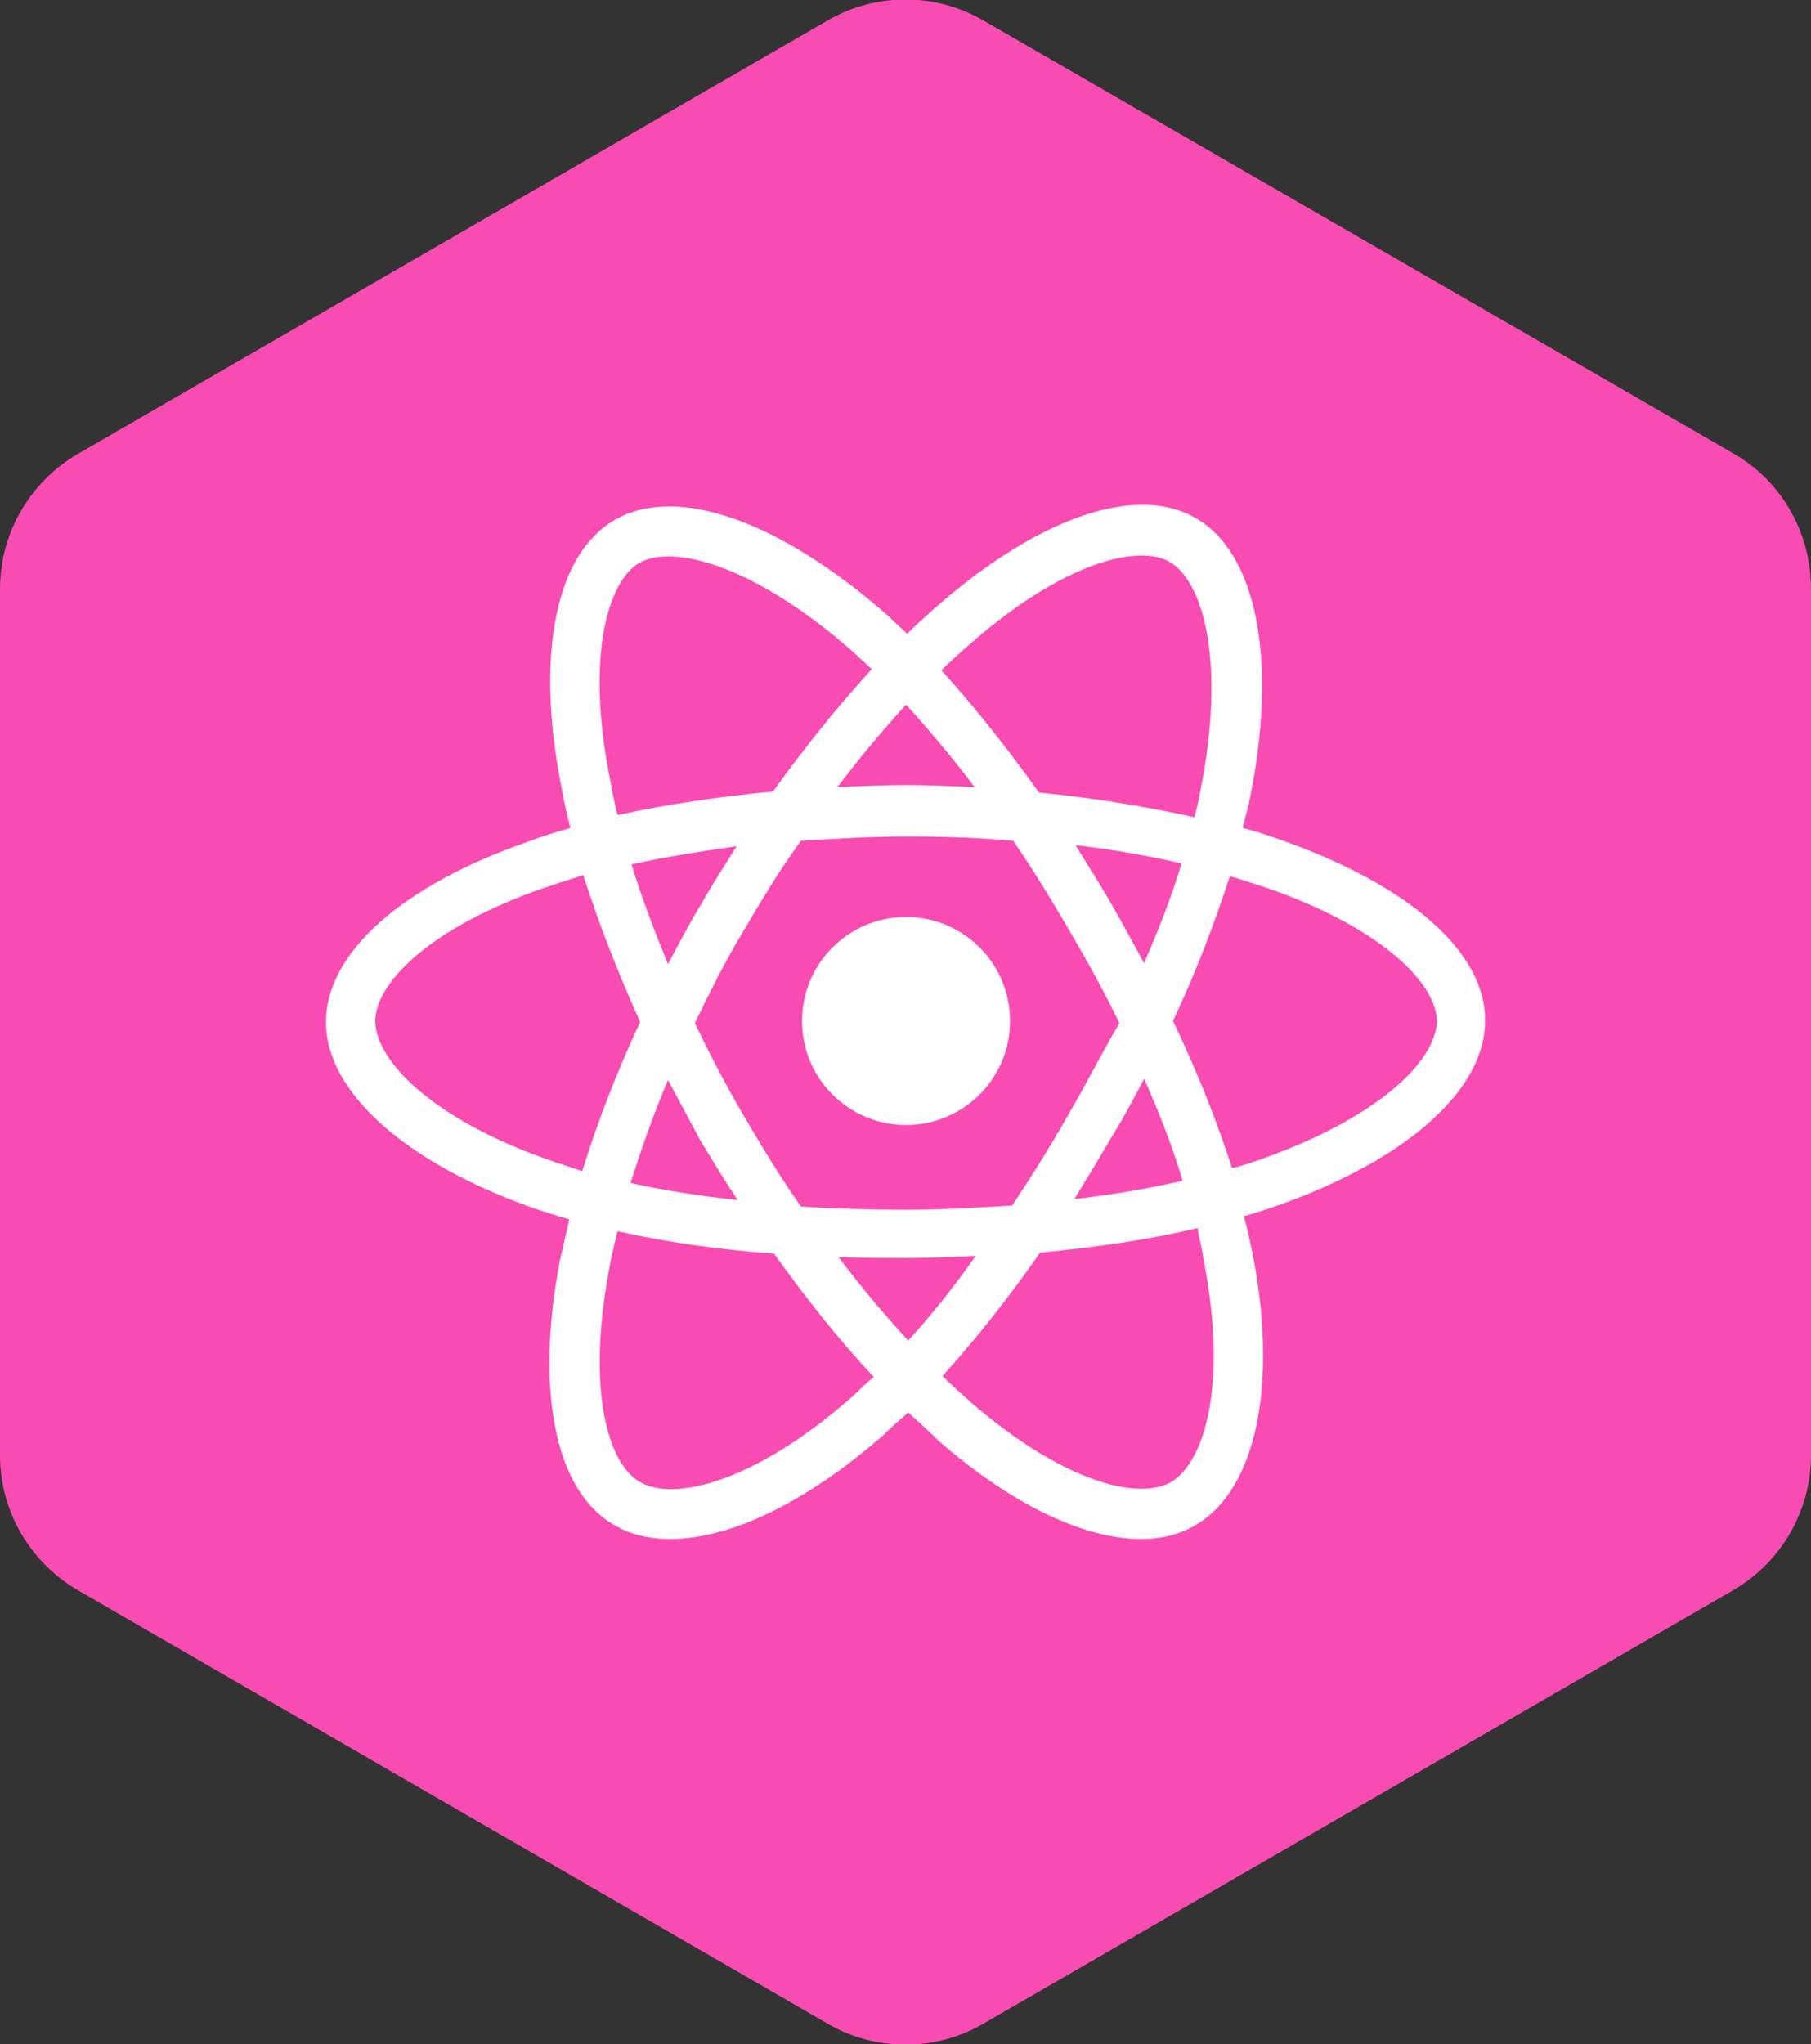 <?xml version="1.0" encoding="utf-8"?>
<!-- Generator: Adobe Illustrator 25.3.1, SVG Export Plug-In . SVG Version: 6.00 Build 0)  -->
<svg version="1.1" id="Camada_1" xmlns="http://www.w3.org/2000/svg" xmlns:xlink="http://www.w3.org/1999/xlink" x="0px" y="0px"
	 viewBox="0 0 168.9 190.6" style="enable-background:new 0 0 168.9 190.6;" xml:space="preserve">
<rect x="0" y="0" width="168.9" height="190.6" fill="#333333" stroke="none"/>
<style type="text/css">
	.st0{fill:#F94CB3;}
	.st1{fill:#FFFFFF;}
</style>
<g>
	<path class="st0" d="M161.7,42.3L91.7,1.9c-4.5-2.6-10-2.6-14.5,0L7.3,42.3C2.8,44.9,0,49.7,0,54.9l0,80.8c0,5.2,2.8,10,7.3,12.6
		l69.9,40.4c4.5,2.6,10,2.6,14.5,0l69.9-40.4c4.5-2.6,7.3-7.4,7.3-12.6V54.9C168.9,49.7,166.2,44.9,161.7,42.3z"/>
	<g>
		<circle class="st1" cx="84.5" cy="95.2" r="9.7"/>
		<path class="st1" d="M119.4,78.3c-1.1-0.4-2.3-0.8-3.5-1.1c0.2-0.8,0.4-1.6,0.6-2.4c2.7-13,0.8-23.2-5-26.5
			c-5.5-3.2-14.6-0.1-24.2,8.3c-0.9,0.8-1.8,1.6-2.7,2.5c-0.6-0.6-1.2-1.1-1.8-1.7c-10-8.8-19.7-12.3-25.5-8.9
			c-5.5,3.2-7.4,12.6-4.9,25.1c0.2,1.2,0.5,2.4,0.8,3.6c-1.4,0.4-2.7,0.8-4,1.3c-11.8,4.1-18.8,10.4-18.8,16.8
			c0,6.6,7.6,13.3,19.8,17.5c0.9,0.3,1.9,0.6,2.9,0.9c-0.3,1.3-0.6,2.6-0.9,3.9c-2.3,12.2-0.4,21.5,5.1,24.6
			c1.5,0.9,3.3,1.3,5.2,1.3c5.6,0,12.7-3.4,19.9-9.7c0.7-0.7,1.5-1.4,2.3-2.1c1,0.9,2,1.8,2.9,2.7c6.9,6,13.6,9.1,18.8,9.1
			c1.9,0,3.6-0.4,5.1-1.3c5.7-3.3,7.8-13.3,5.2-25.9c-0.2-0.9-0.4-1.9-0.7-2.9c0.7-0.2,1.4-0.4,2-0.6c12.6-4.2,20.5-10.9,20.5-17.6
			C138.6,88.8,131.4,82.5,119.4,78.3z M109.1,52.4c3.1,1.8,5.3,9.3,2.8,21.6c-0.1,0.7-0.3,1.4-0.5,2.2c-4.5-1-9.4-1.8-14.5-2.3
			c-3-4.2-6.1-8.1-9.1-11.4c0.8-0.8,1.7-1.6,2.5-2.3C99.1,52.4,106.2,50.7,109.1,52.4z M99.6,104c-1.7,3-3.4,5.7-5.2,8.4
			c-3.2,0.2-6.5,0.4-9.9,0.4c-3.4,0-6.7-0.1-9.8-0.3c-1.9-2.7-3.6-5.5-5.3-8.4c-1.7-2.9-3.2-5.8-4.6-8.7c1.4-2.9,2.9-5.9,4.6-8.7
			c1.7-2.9,3.4-5.7,5.3-8.3c3.2-0.2,6.5-0.4,9.9-0.4c3.3,0,6.6,0.1,9.9,0.4c1.8,2.6,3.5,5.4,5.2,8.3c1.7,2.9,3.3,5.8,4.7,8.7
			C102.8,98.1,101.3,101.1,99.6,104z M106.7,100.6c1.5,3.3,2.7,6.5,3.6,9.5c-3.1,0.7-6.5,1.3-10.1,1.7c1.1-1.8,2.2-3.6,3.3-5.5
			C104.7,104.4,105.7,102.5,106.7,100.6z M84.7,125c-2.2-2.4-4.4-5-6.5-7.8c2.1,0.1,4.2,0.1,6.3,0.1c2.2,0,4.4-0.1,6.5-0.2
			C88.9,120.1,86.8,122.7,84.7,125z M68.8,111.9c-3.6-0.4-6.9-0.9-10-1.6c1-3.1,2.1-6.3,3.5-9.6c1,1.9,2,3.7,3,5.6
			C66.5,108.3,67.6,110.1,68.8,111.9z M62.3,89.9c-1.3-3.2-2.5-6.3-3.4-9.3c3.1-0.7,6.4-1.2,9.8-1.7c-1.1,1.8-2.3,3.6-3.3,5.4l0,0
			C64.3,86.1,63.3,88,62.3,89.9z M84.5,65.7c2.1,2.3,4.3,4.9,6.4,7.7c-2.1-0.1-4.3-0.2-6.4-0.2h0c-2.1,0-4.3,0.1-6.4,0.2
			C80.2,70.6,82.4,68,84.5,65.7z M103.6,84.2c-1.1-1.9-2.2-3.6-3.3-5.4c3.4,0.4,6.8,1,9.9,1.7c-0.9,3-2.1,6.1-3.5,9.3
			C105.7,88,104.7,86.1,103.6,84.2z M56.9,72.7c-2.3-11.5-0.2-18.5,2.7-20.2c3.1-1.8,10.7,0.1,20.1,8.4c0.5,0.5,1.1,1,1.6,1.5
			c-3.1,3.4-6.2,7.2-9.2,11.4C67,74.3,62.1,75,57.6,76C57.3,74.9,57.1,73.8,56.9,72.7z M51.6,108.3C40.2,104.4,35,98.8,35,95.2
			c0-3.4,4.8-8.6,15.7-12.4c1.2-0.4,2.4-0.8,3.7-1.2c1.4,4.4,3.2,9,5.3,13.7c-2.2,4.7-4,9.4-5.4,13.9
			C53.4,108.9,52.5,108.6,51.6,108.3z M79.4,130.3c-9.1,8-16.6,9.7-19.7,7.9c-3-1.7-5-8.5-2.9-19.8c0.2-1.2,0.5-2.4,0.8-3.6
			c4.4,1,9.3,1.7,14.6,2.1c3,4.2,6.1,8.1,9.3,11.5C80.7,129,80.1,129.7,79.4,130.3z M112.2,117.2c2.4,11.9,0.1,19.2-3,21
			c-3,1.7-9.9,0.1-18.6-7.4c-0.9-0.8-1.8-1.6-2.7-2.5c3-3.3,6.1-7.2,9.1-11.5c5.2-0.5,10.2-1.2,14.7-2.3
			C111.8,115.4,112.1,116.3,112.2,117.2z M116.7,108.4c-0.6,0.2-1.2,0.4-1.8,0.5c-1.4-4.3-3.2-8.9-5.5-13.7
			c2.2-4.7,3.9-9.2,5.3-13.5c1.1,0.3,2.2,0.7,3.2,1c11.1,3.8,16.1,9.1,16.1,12.5C134,98.8,128.6,104.4,116.7,108.4z"/>
	</g>
</g>
</svg>
